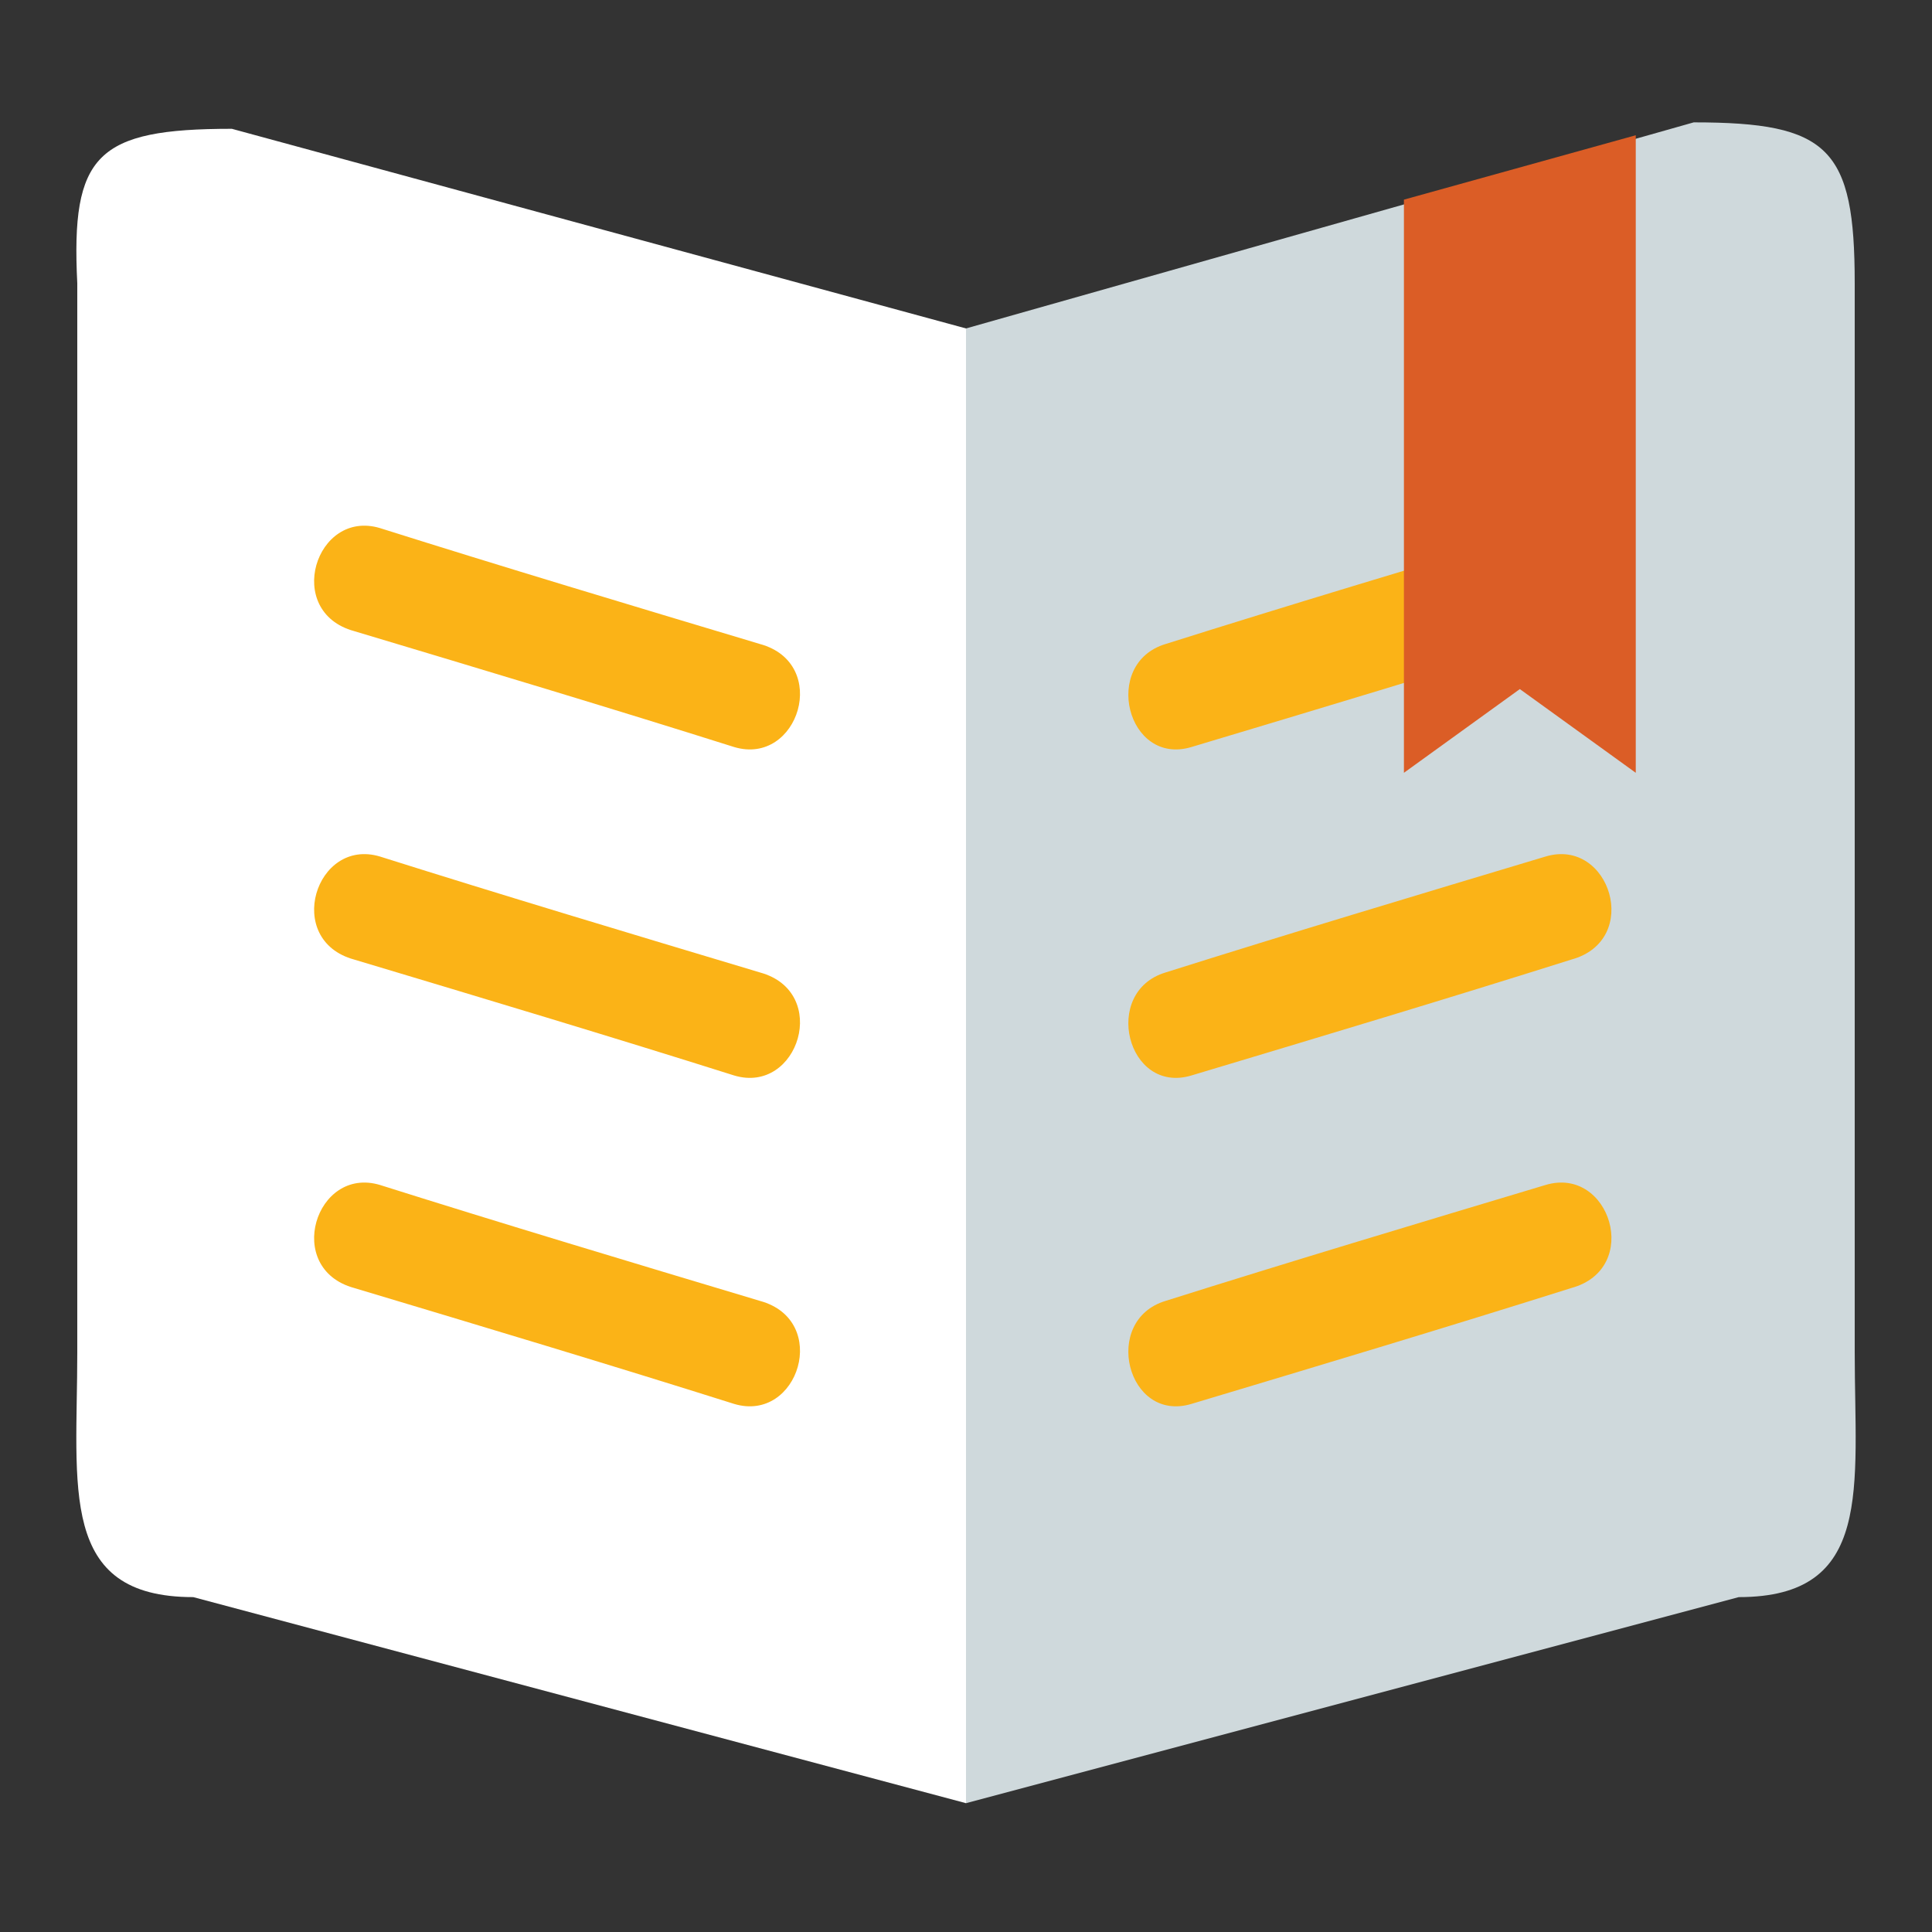 <?xml version="1.0" encoding="utf-8"?>
<!-- Generator: Adobe Illustrator 21.0.2, SVG Export Plug-In . SVG Version: 6.00 Build 0)  -->
<svg version="1.1" id="Layer_1" xmlns="http://www.w3.org/2000/svg" xmlns:xlink="http://www.w3.org/1999/xlink" x="0px" y="0px"
	 viewBox="0 0 30 30" style="enable-background:new 0 0 30 30;" xml:space="preserve">
<rect x="0" y="0" width="30" height="30" fill="#333333" stroke="none"/>
<style type="text/css">
	.st0{fill:#FFFFFF;}
	.st1{fill:#CFD9DC;}
	.st2{fill:#FBB317;}
	.st3{fill:#DB5D26;}
</style>
<g>
	<g id="Notas_e_Relatórios_1_">
		<path class="st0" d="M15,28l-12-3.2c-2.1,0-1.8-1.7-1.8-3.8V4.4C1.1,2.4,1.5,2,3.6,2L15,5.1C15,16.8,15,19.2,15,28z"/>
	</g>
	<g id="Notas_e_Relatórios_2_">
		<path class="st1" d="M15,28l12-3.2c2.1,0,1.8-1.7,1.8-3.8V4.4c0-2.1-0.4-2.5-2.5-2.5L15,5.1C15,16.8,15,19.2,15,28z"/>
	</g>
	<g>
		<g>
			<path class="st2" d="M5.5,9.8c2,0.6,4,1.2,5.9,1.8c1,0.3,1.5-1.3,0.4-1.6c-2-0.6-4-1.2-5.9-1.8C4.9,7.9,4.4,9.5,5.5,9.8L5.5,9.8z
				"/>
		</g>
	</g>
	<g>
		<g>
			<path class="st2" d="M5.5,14.9c2,0.6,4,1.2,5.9,1.8c1,0.3,1.5-1.3,0.4-1.6c-2-0.6-4-1.2-5.9-1.8C4.9,13,4.4,14.6,5.5,14.9
				L5.5,14.9z"/>
		</g>
	</g>
	<g>
		<g>
			<path class="st2" d="M5.5,20c2,0.6,4,1.2,5.9,1.8c1,0.3,1.5-1.3,0.4-1.6c-2-0.6-4-1.2-5.9-1.8C4.9,18.1,4.4,19.7,5.5,20L5.5,20z"
				/>
		</g>
	</g>
	<g>
		<g>
			<path class="st2" d="M24,8.2c-2,0.6-4,1.2-5.9,1.8c-1,0.3-0.6,1.9,0.4,1.6c2-0.6,4-1.2,5.9-1.8C25.5,9.5,25,7.9,24,8.2L24,8.2z"
				/>
		</g>
	</g>
	<g>
		<g>
			<path class="st2" d="M24,13.3c-2,0.6-4,1.2-5.9,1.8c-1,0.3-0.6,1.9,0.4,1.6c2-0.6,4-1.2,5.9-1.8C25.5,14.6,25,13,24,13.3L24,13.3
				z"/>
		</g>
	</g>
	<g>
		<g>
			<path class="st2" d="M24,18.4c-2,0.6-4,1.2-5.9,1.8c-1,0.3-0.6,1.9,0.4,1.6c2-0.6,4-1.2,5.9-1.8C25.5,19.7,25,18.1,24,18.4
				L24,18.4z"/>
		</g>
	</g>
	<polygon class="st3" points="25.4,2.1 25.4,12 23.6,10.7 21.8,12 21.8,3.1 	"/>
</g>
</svg>
